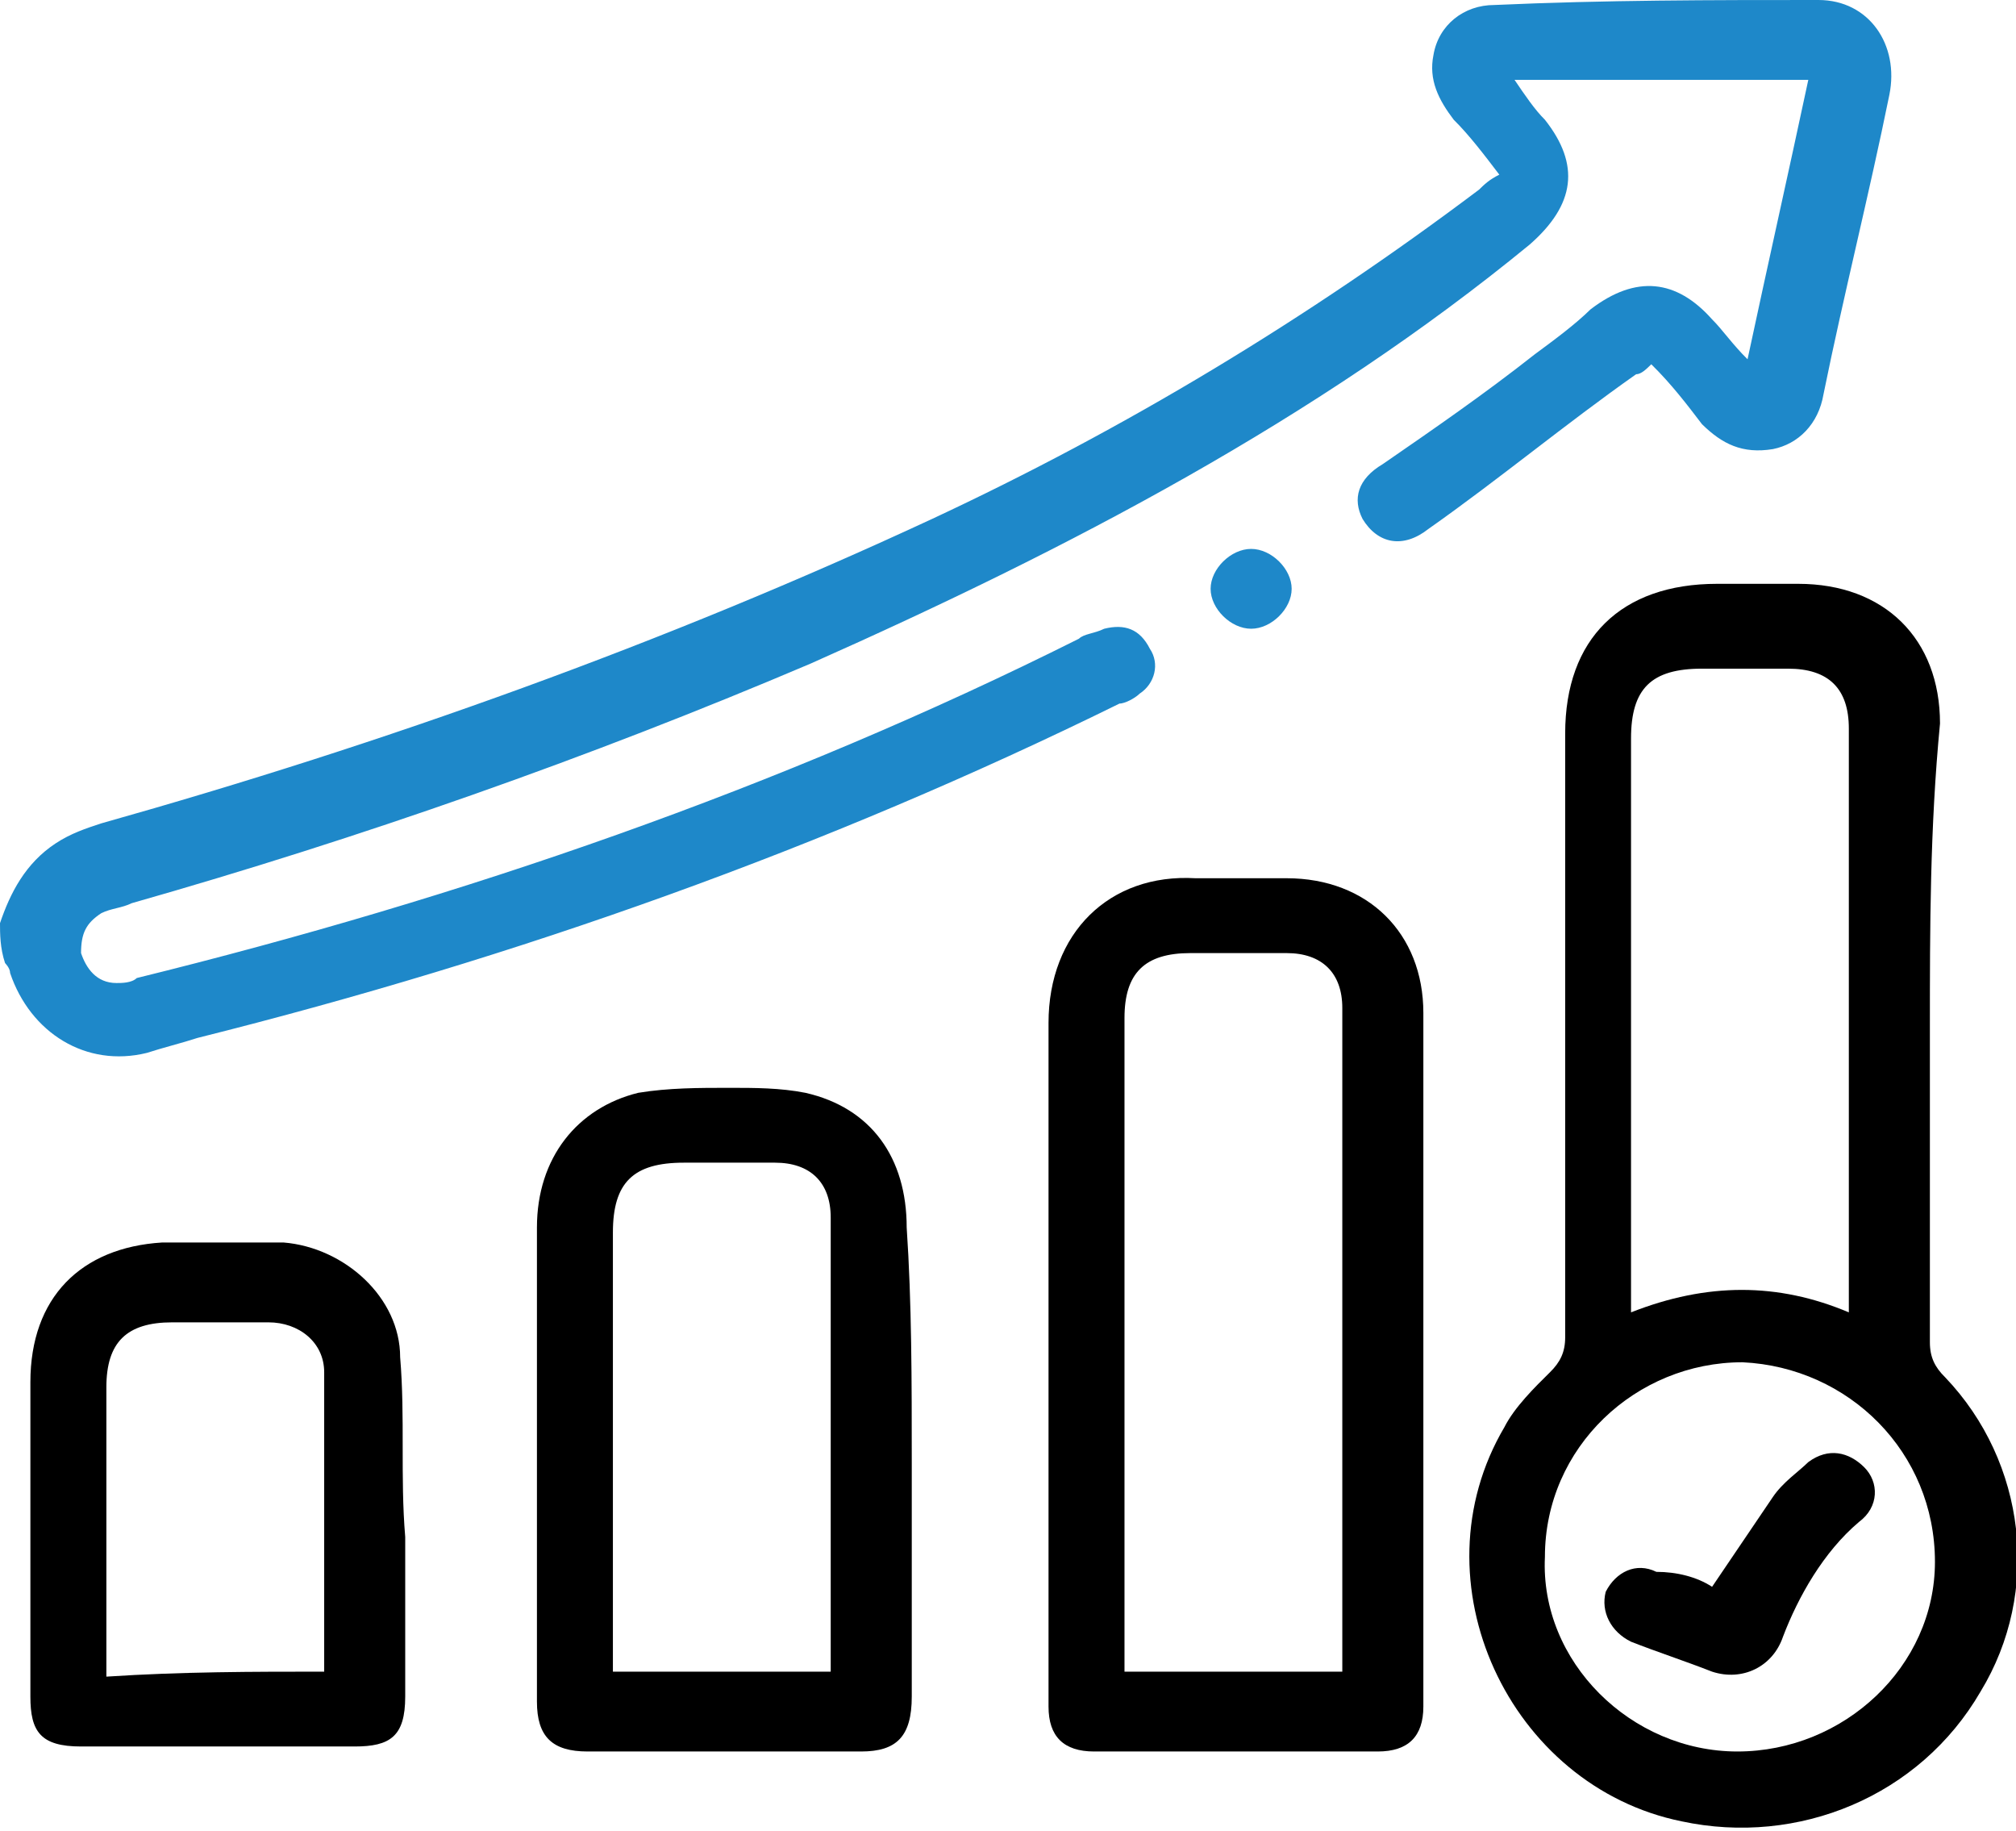 <svg width="98" height="89" viewBox="0 0 98 89" fill="none" xmlns="http://www.w3.org/2000/svg">
<g clip-path="url(#clip0_47_1750)">
<path d="M0 44.864C0.492 43.409 1.231 41.954 2.709 40.984C3.447 40.499 4.186 40.256 4.925 40.014C18.714 36.133 32.256 31.283 45.306 25.221C54.663 20.856 63.528 15.52 71.9 9.215C72.146 8.973 72.392 8.73 72.884 8.488C72.146 7.518 71.407 6.548 70.668 5.82C69.93 4.85 69.437 3.88 69.683 2.668C69.93 1.213 71.161 0.243 72.638 0.243C78.055 0 83.226 0 88.397 0C90.859 0 92.337 2.183 91.844 4.608C90.859 9.458 89.628 14.308 88.643 19.158C88.397 20.613 87.412 21.583 86.181 21.826C84.704 22.068 83.719 21.583 82.734 20.613C81.995 19.643 81.256 18.673 80.271 17.703C80.025 17.945 79.779 18.188 79.533 18.188C76.085 20.613 72.884 23.281 69.437 25.706C68.206 26.676 66.975 26.433 66.236 25.221C65.744 24.251 65.99 23.281 67.221 22.553C69.683 20.856 72.146 19.158 74.608 17.218C75.593 16.491 76.578 15.763 77.317 15.035C79.533 13.338 81.502 13.58 83.226 15.52C83.719 16.005 84.211 16.733 84.95 17.46C85.935 12.853 86.92 8.488 87.904 3.88C83.226 3.88 78.548 3.88 73.623 3.88C74.116 4.608 74.608 5.335 75.1 5.82C76.824 8.003 76.578 9.943 74.362 11.883C64.02 20.371 51.955 26.676 39.397 32.253C28.563 36.861 17.482 40.741 6.402 43.894C5.91 44.136 5.417 44.136 4.925 44.379C4.186 44.864 3.94 45.349 3.94 46.319C4.186 47.046 4.678 47.774 5.663 47.774C5.91 47.774 6.402 47.774 6.648 47.531C22.407 43.651 37.92 38.316 52.447 31.041C52.694 30.798 53.186 30.798 53.678 30.556C54.663 30.313 55.402 30.556 55.895 31.526C56.387 32.253 56.141 33.223 55.402 33.708C55.156 33.951 54.663 34.194 54.417 34.194C40.136 41.226 25.116 46.561 9.603 50.441C8.864 50.684 7.879 50.926 7.141 51.169C4.186 51.897 1.477 50.199 0.492 47.289C0.492 47.046 0.246 46.804 0.246 46.804C0 46.076 0 45.349 0 44.864Z" fill="#1E88C9"/>
<path d="M93.814 49.956C93.814 55.049 93.814 60.142 93.814 65.234C93.814 65.962 94.06 66.447 94.553 66.932C98.493 71.055 99.231 77.36 96.276 82.21C93.322 87.302 87.412 89.728 81.749 88.515C73.377 86.817 68.698 76.875 73.131 69.357C73.623 68.387 74.608 67.417 75.347 66.689C75.839 66.204 76.085 65.719 76.085 64.992C76.085 55.291 76.085 45.349 76.085 35.648C76.085 31.041 78.794 28.373 83.472 28.373C84.704 28.373 86.181 28.373 87.412 28.373C91.598 28.373 94.306 31.041 94.306 35.163C93.814 40.256 93.814 45.106 93.814 49.956ZM89.874 63.779C89.874 63.294 89.874 62.809 89.874 62.567C89.874 57.959 89.874 53.352 89.874 48.744C89.874 44.379 89.874 39.771 89.874 35.406C89.874 33.466 88.889 32.496 86.92 32.496C85.442 32.496 84.211 32.496 82.734 32.496C80.271 32.496 79.286 33.466 79.286 35.891C79.286 44.864 79.286 53.837 79.286 62.567C79.286 62.809 79.286 63.294 79.286 63.779C82.98 62.324 86.427 62.324 89.874 63.779ZM84.457 85.12C89.628 85.12 94.06 80.997 94.06 75.905C94.06 70.57 89.874 66.447 84.704 66.204C79.533 66.204 75.1 70.327 75.1 75.662C74.854 80.755 79.286 85.12 84.457 85.12Z" fill="black"/>
<path d="M50.97 65.719C50.97 60.384 50.97 55.049 50.97 49.714C50.97 45.349 53.925 42.439 58.111 42.681C59.588 42.681 61.065 42.681 62.543 42.681C66.482 42.681 69.191 45.349 69.191 49.229C69.191 60.384 69.191 71.539 69.191 82.937C69.191 84.392 68.452 85.12 66.975 85.12C62.297 85.12 57.864 85.12 53.186 85.12C51.709 85.12 50.97 84.392 50.97 82.937C50.97 77.117 50.97 71.297 50.97 65.719ZM65.251 81.24C65.251 80.997 65.251 80.997 65.251 80.755C65.251 70.084 65.251 59.657 65.251 48.986C65.251 47.289 64.266 46.319 62.543 46.319C61.065 46.319 59.588 46.319 57.864 46.319C55.648 46.319 54.663 47.289 54.663 49.471C54.663 59.657 54.663 69.842 54.663 80.27C54.663 80.512 54.663 80.997 54.663 81.24C58.357 81.24 61.804 81.24 65.251 81.24Z" fill="black"/>
<path d="M44.322 71.055C44.322 74.935 44.322 78.572 44.322 82.452C44.322 84.392 43.583 85.12 41.859 85.12C37.427 85.12 32.995 85.12 28.563 85.12C26.839 85.12 26.101 84.392 26.101 82.695C26.101 74.935 26.101 67.417 26.101 59.657C26.101 56.262 28.07 53.837 31.025 53.109C32.502 52.867 33.98 52.867 35.457 52.867C36.688 52.867 37.92 52.867 39.151 53.109C42.352 53.837 44.075 56.262 44.075 59.657C44.322 63.294 44.322 67.174 44.322 71.055ZM40.382 81.24C40.382 80.997 40.382 80.997 40.382 80.755C40.382 73.48 40.382 66.447 40.382 59.172C40.382 57.474 39.397 56.504 37.673 56.504C36.196 56.504 34.719 56.504 33.241 56.504C30.779 56.504 29.794 57.474 29.794 59.899C29.794 66.689 29.794 73.48 29.794 80.27C29.794 80.512 29.794 80.997 29.794 81.24C33.487 81.24 36.935 81.24 40.382 81.24Z" fill="black"/>
<path d="M19.698 74.692C19.698 77.36 19.698 80.027 19.698 82.452C19.698 84.392 18.96 84.877 17.236 84.877C12.804 84.877 8.372 84.877 3.94 84.877C1.97 84.877 1.477 84.15 1.477 82.452C1.477 77.36 1.477 72.267 1.477 67.174C1.477 63.052 3.94 60.627 7.879 60.384C9.849 60.384 11.819 60.384 13.789 60.384C16.744 60.627 19.452 63.052 19.452 65.962C19.698 68.872 19.452 71.782 19.698 74.692C19.698 74.692 19.452 74.692 19.698 74.692ZM15.759 81.24C15.759 76.39 15.759 71.54 15.759 66.689C15.759 65.234 14.528 64.264 13.05 64.264C11.573 64.264 9.849 64.264 8.372 64.264C6.156 64.264 5.171 65.234 5.171 67.417C5.171 71.782 5.171 76.147 5.171 80.512C5.171 80.755 5.171 80.997 5.171 81.482C8.864 81.24 12.312 81.24 15.759 81.24Z" fill="black"/>
<path d="M62.789 28.616C62.789 29.586 61.804 30.556 60.819 30.556C59.834 30.556 58.849 29.586 58.849 28.616C58.849 27.646 59.834 26.676 60.819 26.676C61.804 26.676 62.789 27.646 62.789 28.616Z" fill="#1E88C9"/>
<path d="M83.226 77.117C84.211 75.662 85.196 74.207 86.181 72.752C86.673 72.025 87.412 71.54 87.904 71.055C88.889 70.327 89.874 70.57 90.613 71.297C91.352 72.025 91.352 73.237 90.367 73.965C88.643 75.42 87.412 77.602 86.673 79.542C86.181 80.997 84.704 81.725 83.226 81.24C81.995 80.755 80.518 80.27 79.286 79.785C78.302 79.3 77.809 78.33 78.055 77.36C78.548 76.39 79.533 75.905 80.518 76.39C81.502 76.39 82.487 76.632 83.226 77.117Z" fill="black"/>
</g>
<defs>
<clipPath id="clip0_47_1750">
<rect width="98" height="89" fill="white"/>
</clipPath>
</defs>
</svg>
